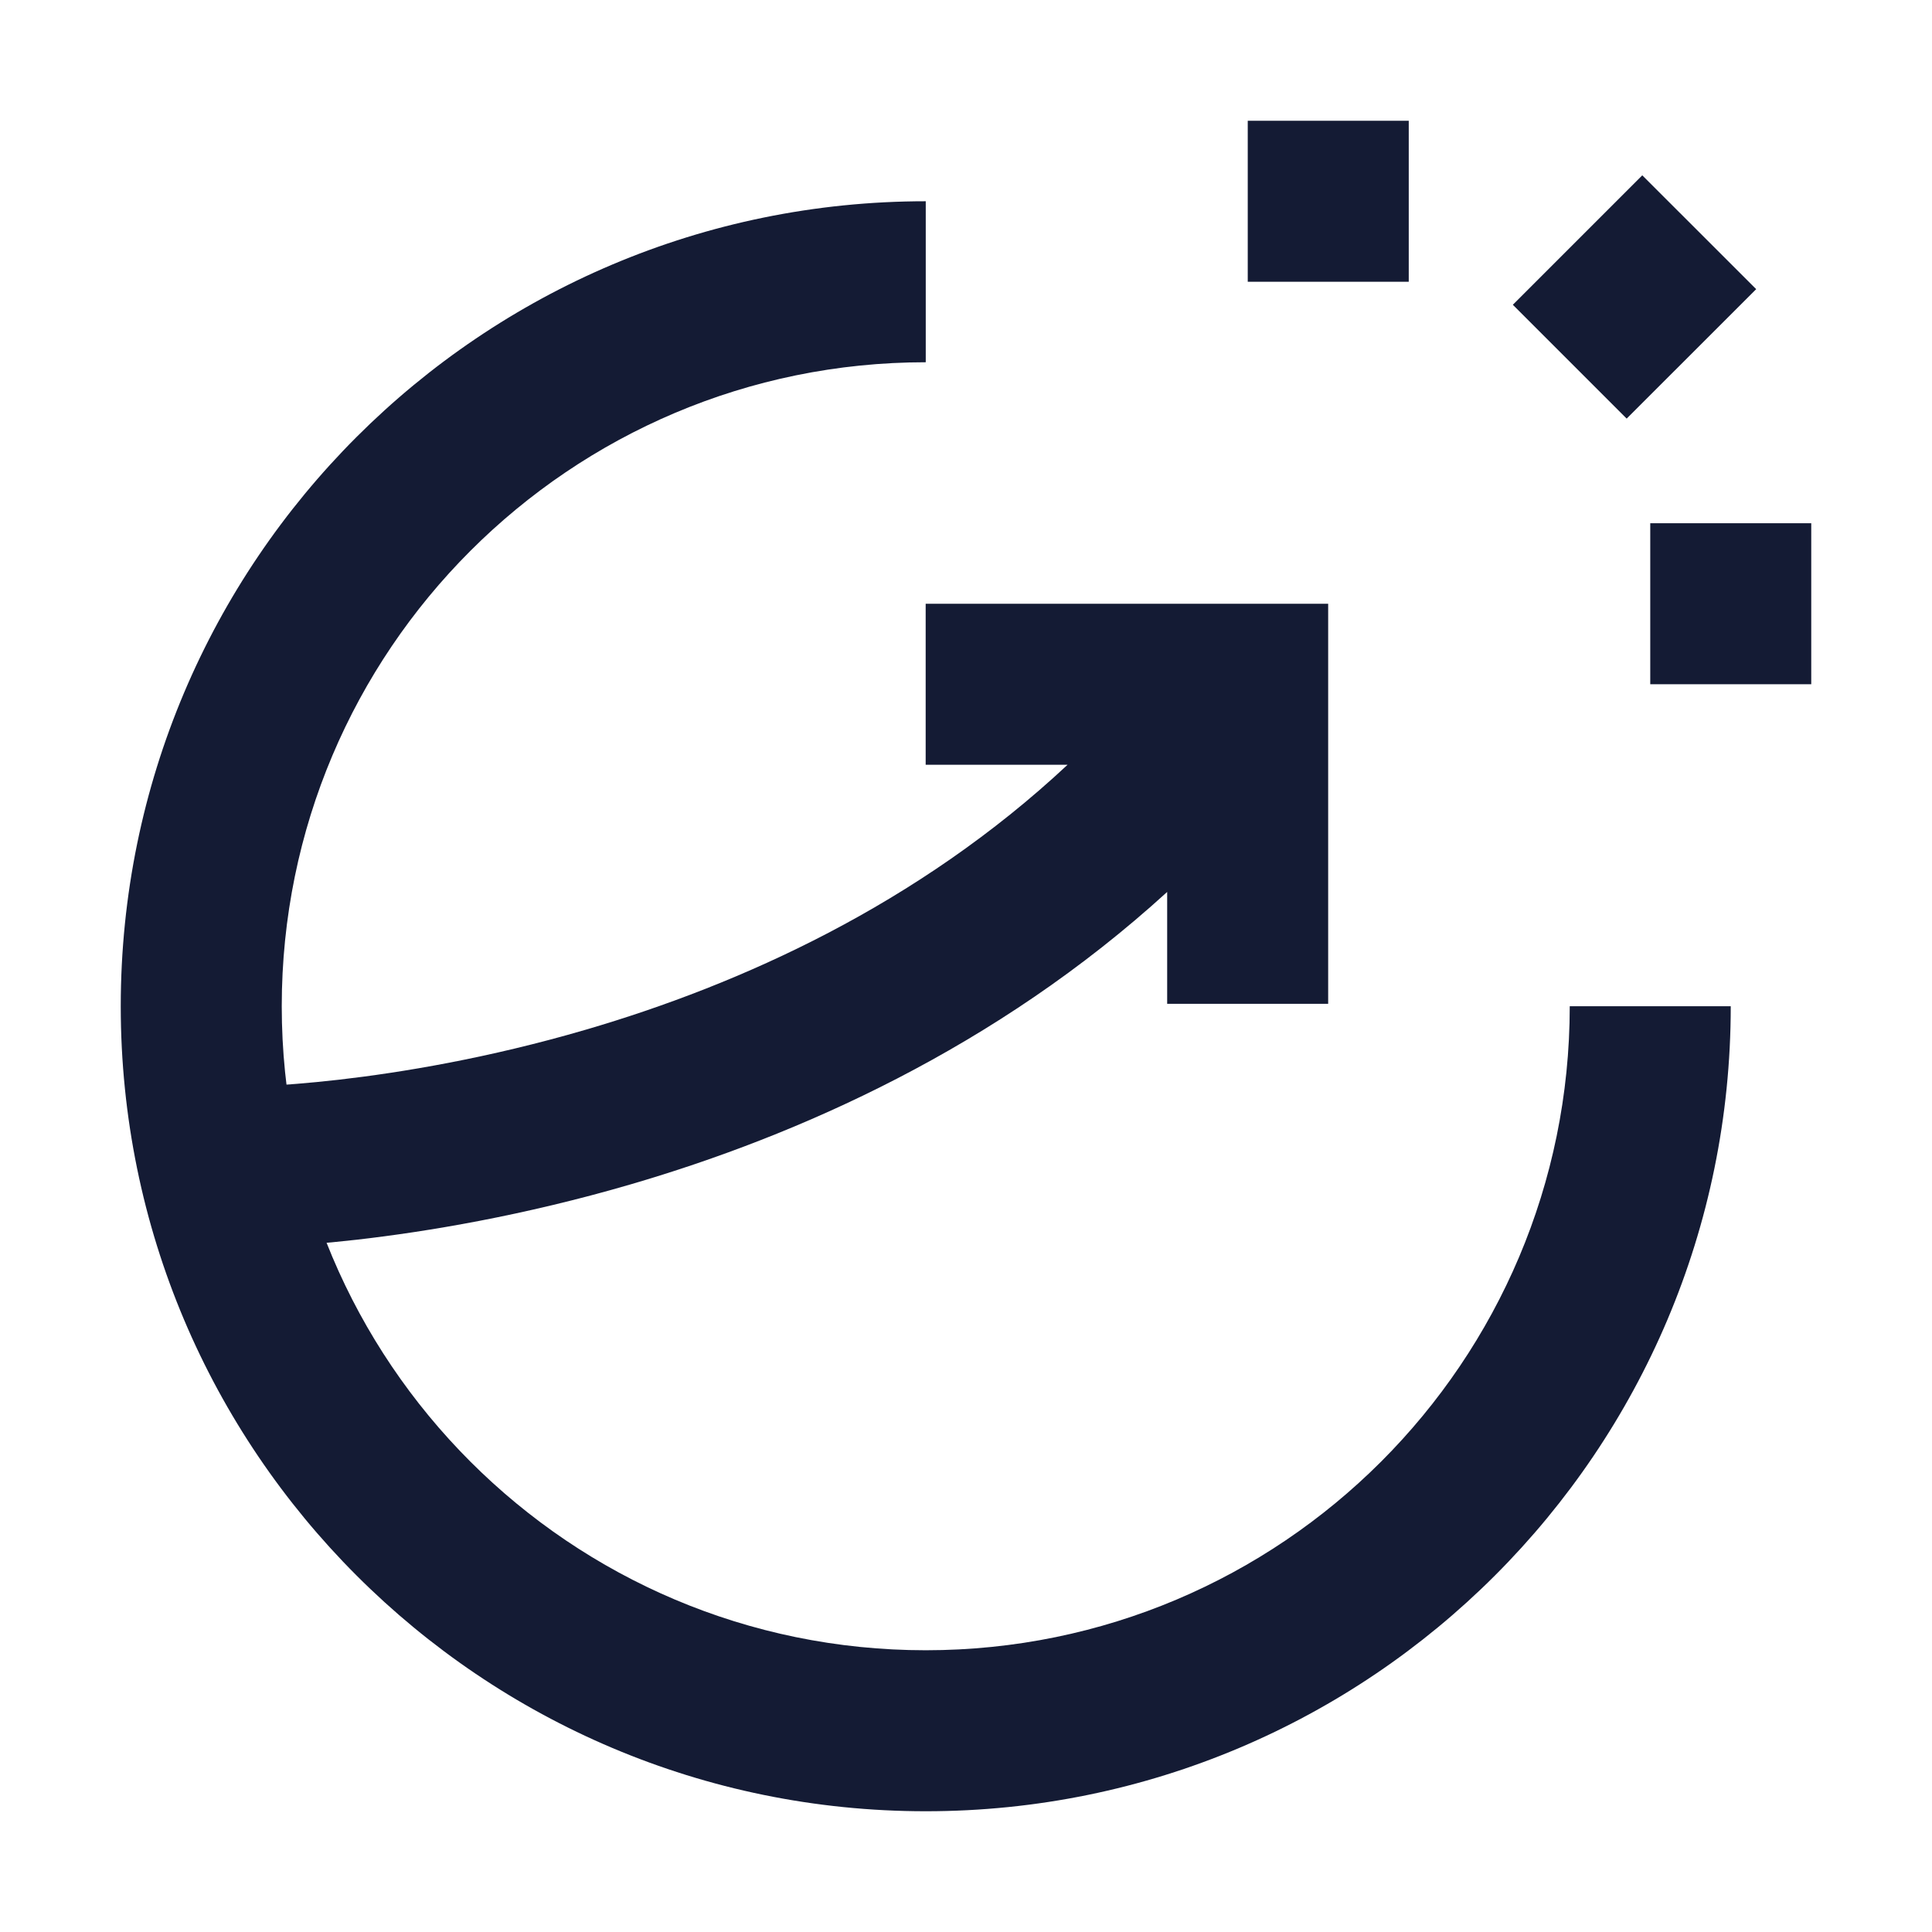 <svg width="24" height="24" viewBox="0 0 24 24" fill="none" xmlns="http://www.w3.org/2000/svg">
<path fill-rule="evenodd" clip-rule="evenodd" d="M17.5 1.5V3.5H15.5V1.5H17.5ZM21.816 3.592L20.207 5.2L18.793 3.786L20.401 2.178L21.816 3.592ZM22.5 8.5H20.5V6.5H22.5V8.5Z" fill="#141B34"/>
<path fill-rule="evenodd" clip-rule="evenodd" d="M11.5 4.5C7.082 4.5 3.5 8.082 3.5 12.5C3.5 16.918 7.082 20.5 11.5 20.5C15.918 20.5 19.5 16.918 19.5 12.5H21.5C21.5 18.023 17.023 22.5 11.5 22.5C5.977 22.5 1.5 18.023 1.5 12.5C1.5 6.977 5.977 2.5 11.5 2.5V4.5Z" fill="#141B34"/>
<path fill-rule="evenodd" clip-rule="evenodd" d="M16.499 7.5V12.47H14.499V11.08C12.37 13.022 9.91 14.105 7.843 14.71C6.496 15.104 5.297 15.301 4.433 15.4C4 15.449 3.65 15.474 3.403 15.487C3.28 15.493 3.183 15.497 3.115 15.498C3.081 15.499 3.054 15.499 3.034 15.5L3.011 15.5L3.004 15.5L3.001 15.5L3 15.5C3 15.5 2.999 15.5 2.999 14.5C2.999 13.5 2.999 13.5 2.999 13.5C2.998 13.5 2.999 13.5 2.999 13.5L3.01 13.5C3.022 13.5 3.04 13.499 3.066 13.499C3.117 13.498 3.196 13.495 3.3 13.49C3.509 13.479 3.819 13.457 4.206 13.413C4.982 13.324 6.065 13.146 7.281 12.79C9.198 12.229 11.4 11.24 13.262 9.5L11.499 9.5L11.499 7.5L16.499 7.5Z" fill="#141B34"/>
</svg>

